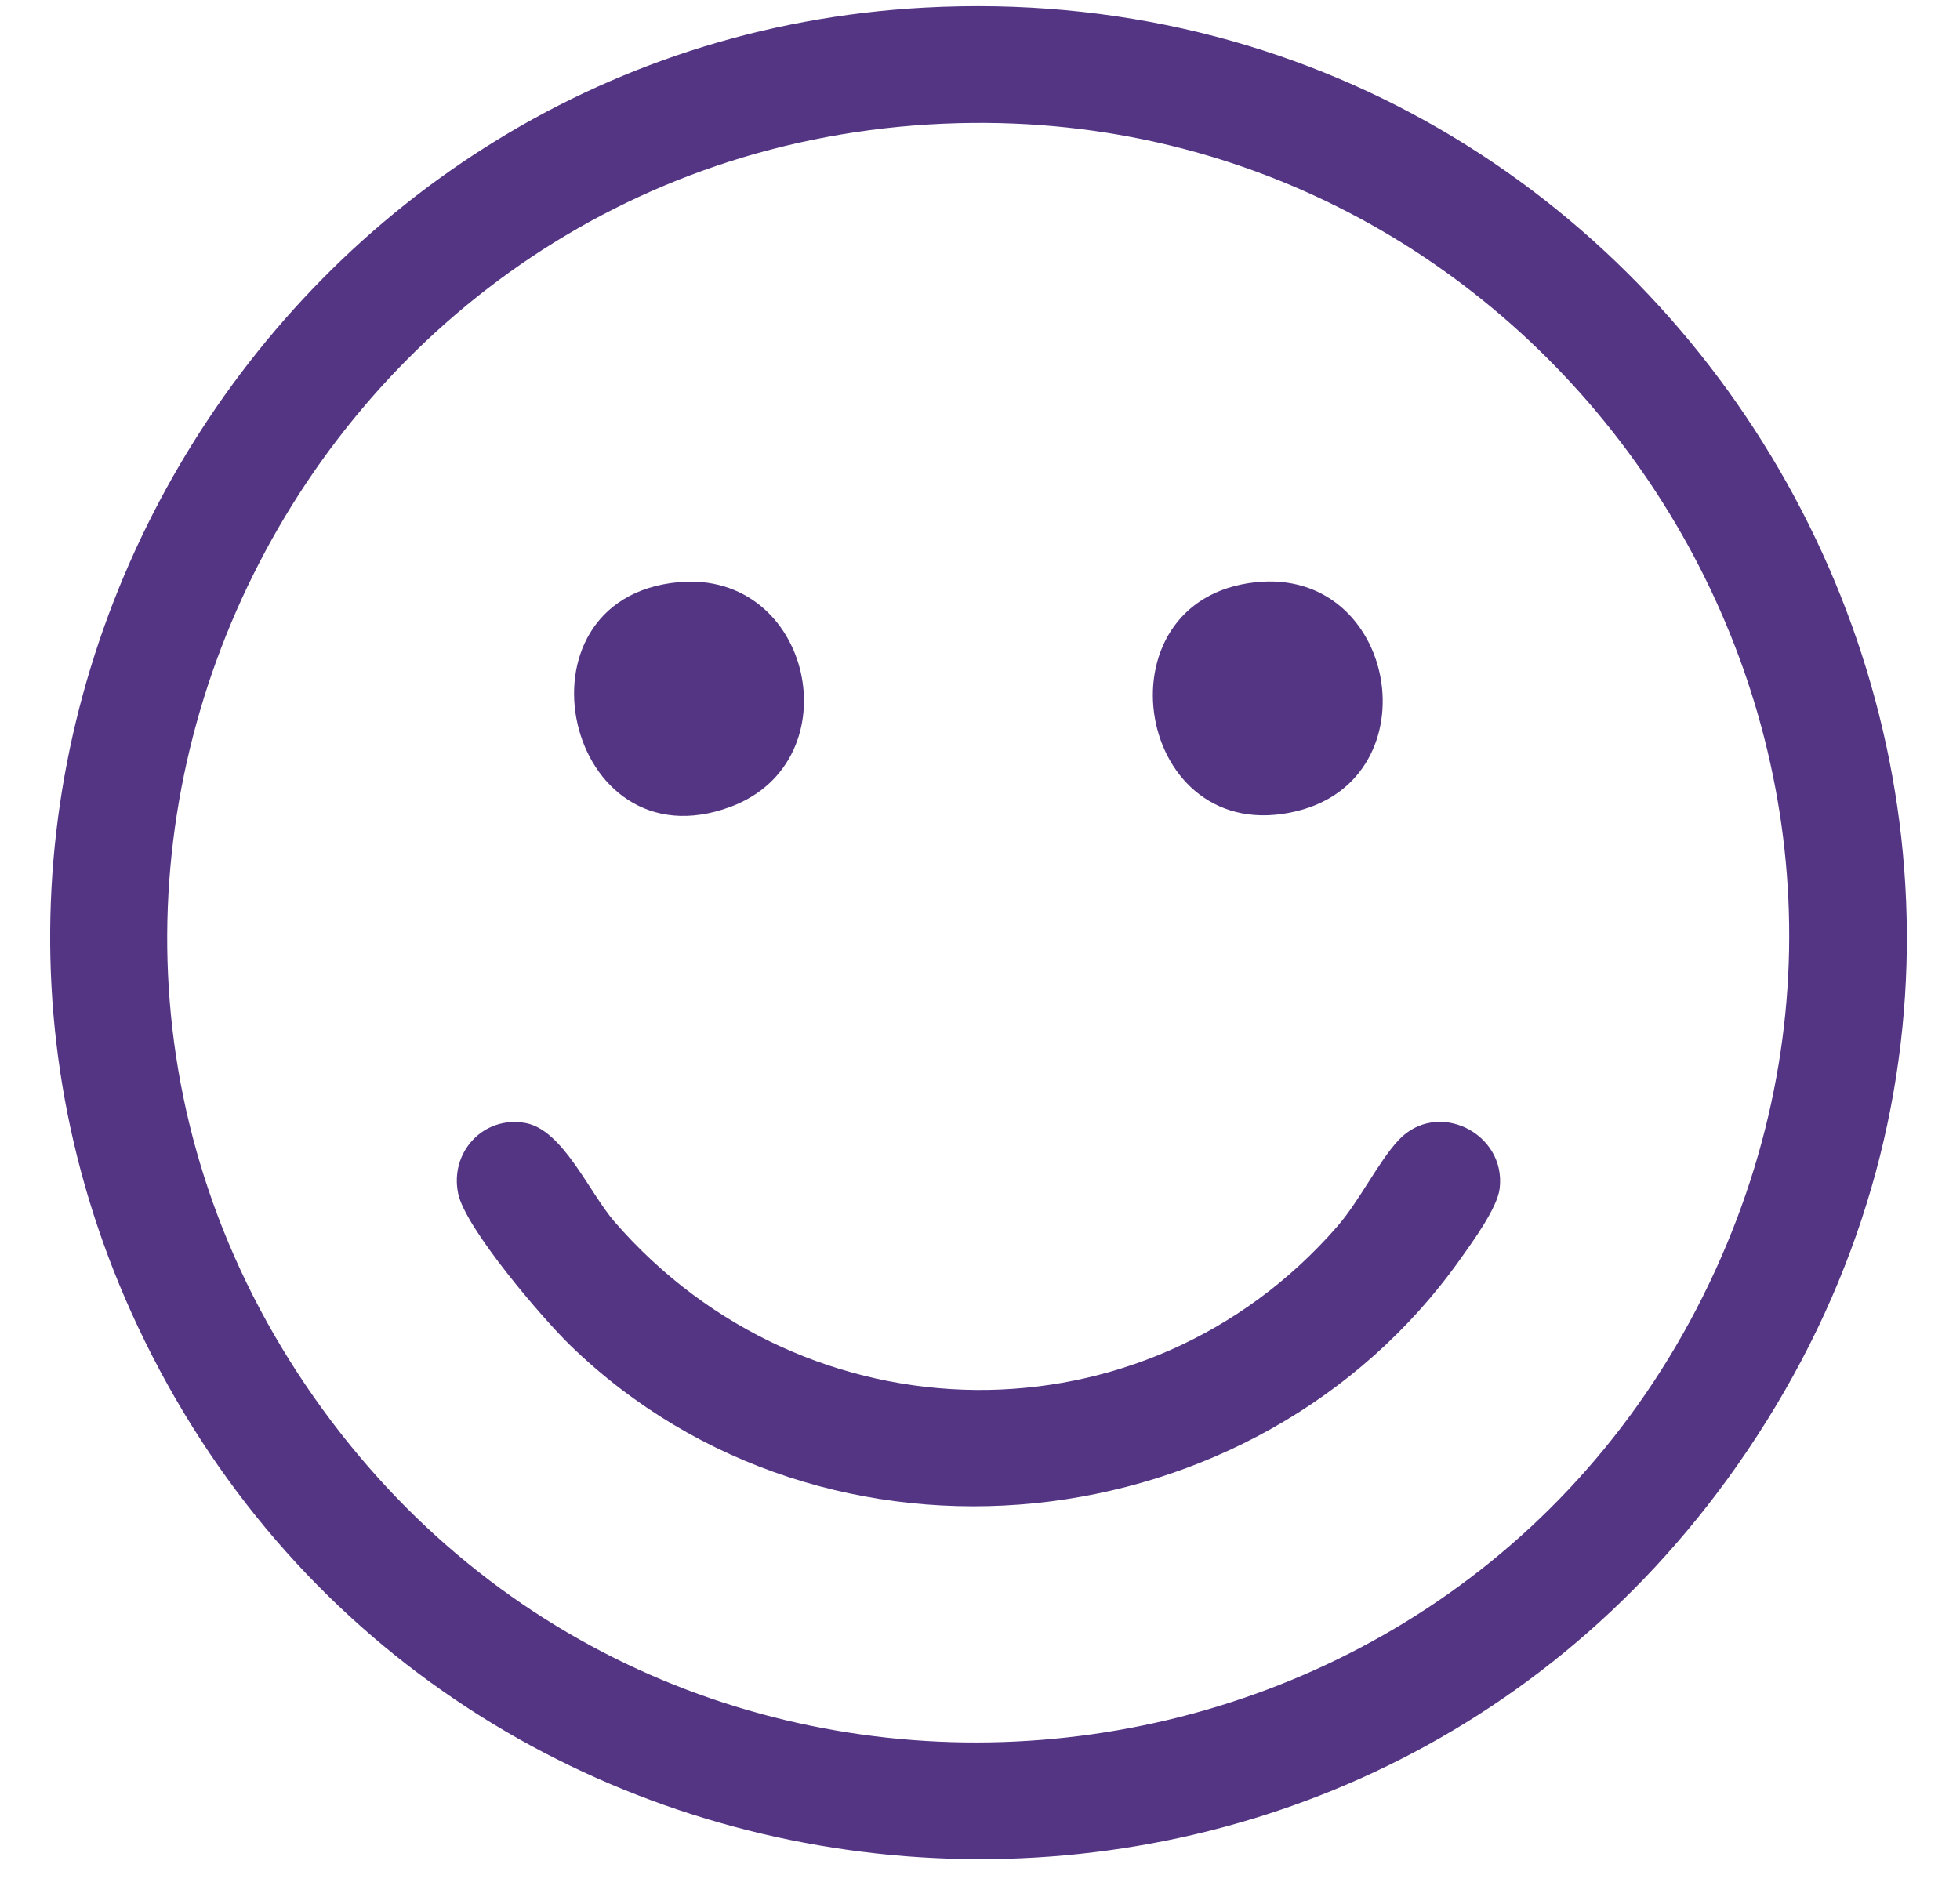 <svg width="35" height="34" viewBox="0 0 35 34" fill="none" xmlns="http://www.w3.org/2000/svg">
<g style="mix-blend-mode:multiply">
<path d="M17.125 2.2C5.537 2.494 -1.105 15.743 5.769 25.182C12.348 34.214 26.276 32.66 30.737 22.451C34.96 12.786 27.612 1.934 17.125 2.2ZM16.511 0.136C30.268 -0.602 38.984 14.842 31.013 26.185C23.782 36.476 8.122 35.215 2.588 23.957C-2.618 13.366 4.796 0.765 16.511 0.136Z" fill="#543584"/>
<path d="M10.184 24.029C9.689 23.549 8.312 21.939 8.182 21.32C8.025 20.576 8.638 19.919 9.386 20.058C10.054 20.183 10.518 21.294 10.972 21.819C14.394 25.765 20.44 25.861 23.883 21.901C24.277 21.447 24.614 20.75 24.971 20.366C25.663 19.623 26.9 20.236 26.78 21.227C26.737 21.578 26.295 22.18 26.081 22.482C22.436 27.628 14.752 28.462 10.184 24.029Z" fill="#543584"/>
<path d="M22.422 10.399C24.95 10.13 25.603 13.884 23.161 14.486C20.273 15.195 19.525 10.707 22.422 10.399Z" fill="#543584"/>
<path d="M12.104 10.399C14.504 10.168 15.245 13.589 13.047 14.409C10.093 15.511 9.024 10.696 12.104 10.399Z" fill="#543584"/>
</g>
</svg>
